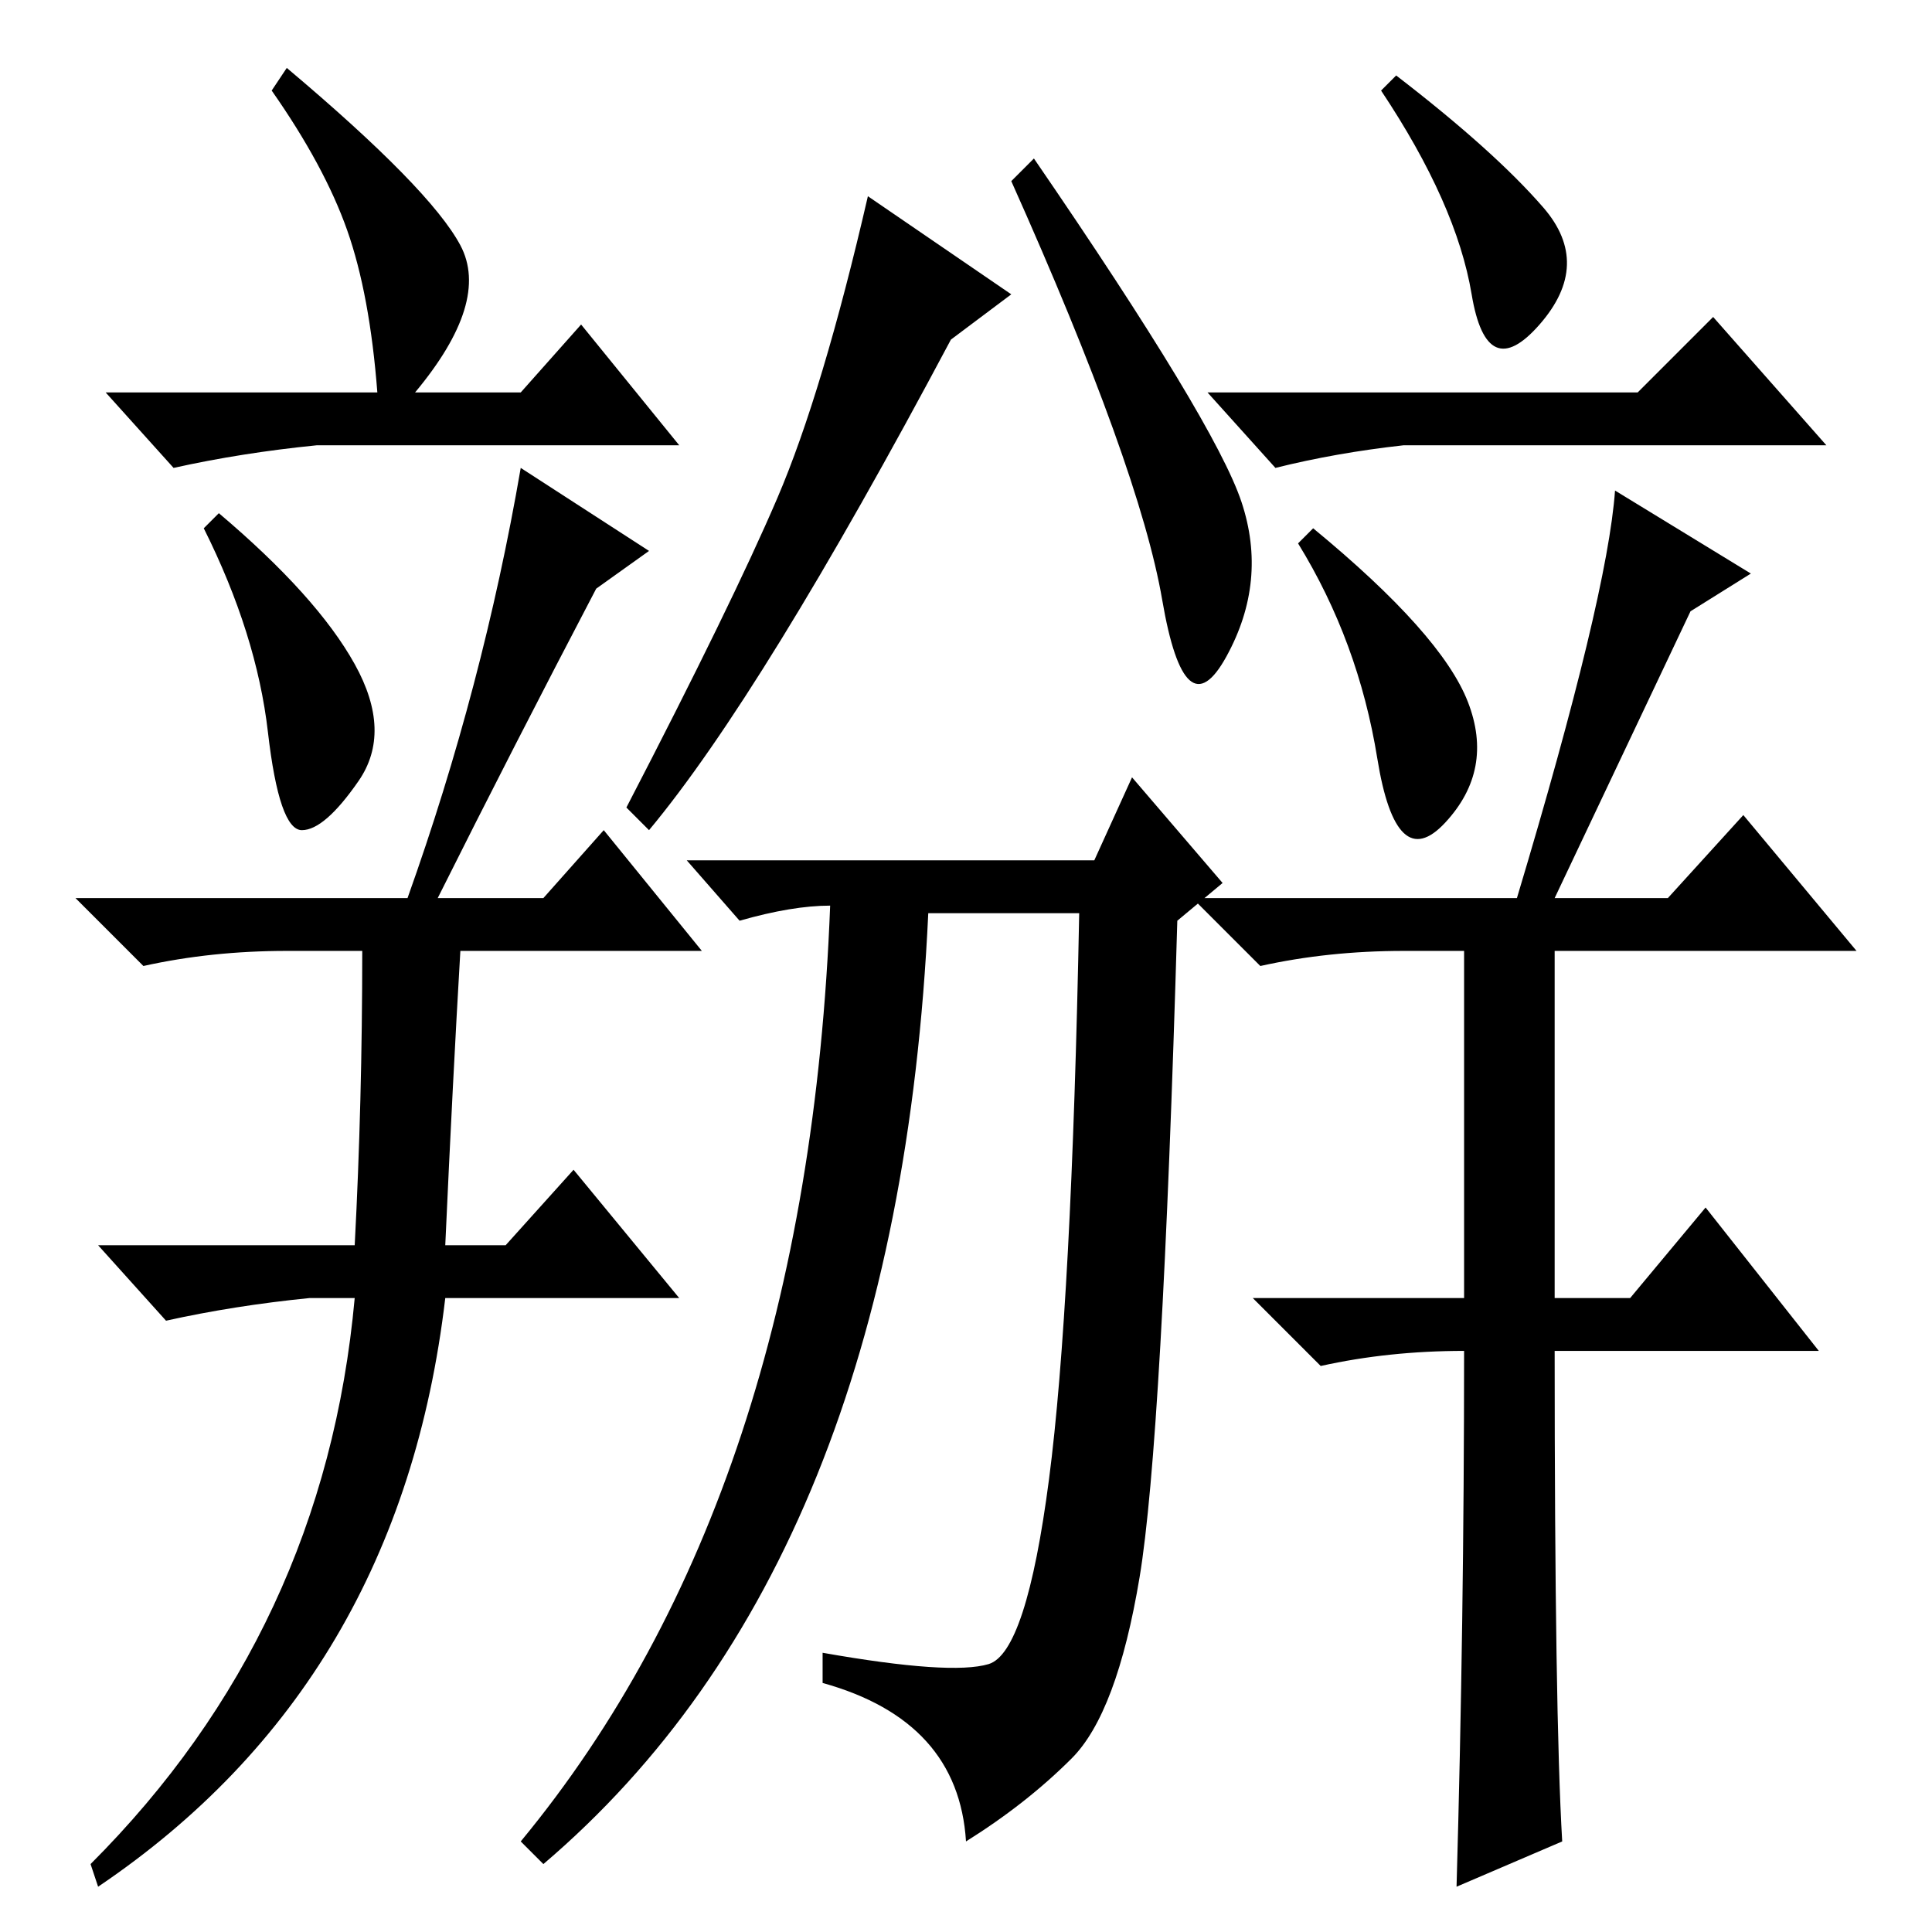 <?xml version="1.0" standalone="no"?>
<!DOCTYPE svg PUBLIC "-//W3C//DTD SVG 1.1//EN" "http://www.w3.org/Graphics/SVG/1.1/DTD/svg11.dtd" >
<svg xmlns="http://www.w3.org/2000/svg" xmlns:xlink="http://www.w3.org/1999/xlink" version="1.1" viewBox="0 -36 256 256">
  <g transform="matrix(1 0 0 -1 0 220)">
   <path fill="currentColor"
d="M50 204q-1 13 -4 21.5t-10 18.5l2 3q19 -16 23 -23.5t-6 -19.5h14l8 9l13 -16h-48q-10 -1 -19 -3l-9 10h36zM47 168q5 -9 0.5 -15.5t-7.5 -6.5t-4.5 13t-8.5 27l2 2q13 -11 18 -20zM54 137q10 28 15 57l17 -11l-7 -5q-11 -21 -21 -41h14l8 9l13 -16h-32q-1 -17 -2 -39h8
l9 10l14 -17h-31q-6 -51 -46 -78l-1 3q31 31 35 75h-6q-10 -1 -19 -3l-9 10h34q1 19 1 39h-10q-10 0 -19 -2l-9 9h44zM217 204l10 10l15 -17h-56q-9 -1 -17 -3l-9 10h57zM194.5 163q3.5 -9 -3 -16t-9 8.5t-10.5 28.5l2 2q17 -14 20.5 -23zM194 77q-10 0 -19 -2l-9 9h28v46
h-8q-10 0 -19 -2l-9 9h43q12 40 13 54l18 -11l-8 -5l-18 -38h15l10 11l15 -18h-40v-46h10l10 12l15 -19h-35q0 -48 1 -65l-14 -6q1 35 1 71zM204.5 228.5q6.5 -7.5 -0.5 -15.5t-9 4t-12 27l2 2q13 -10 19.5 -17.5zM126 211q-25 -47 -40 -65l-3 3q14 27 20 41t12 40l19 -13z
M164.5 189.5q3.5 -10.5 -2 -20.5t-8.5 7.5t-20 55.5l3 3q24 -35 27.5 -45.5zM145 142l5 11l12 -14l-6 -5q-2 -69 -5 -87t-9 -24t-14 -11q-1 16 -19 21v4q17 -3 22 -1.5t8 24.5t4 75h-20q-4 -86 -51 -126l-3 3q38 46 41 124q-5 0 -12 -2l-7 8h54z" />
  </g>

</svg>
